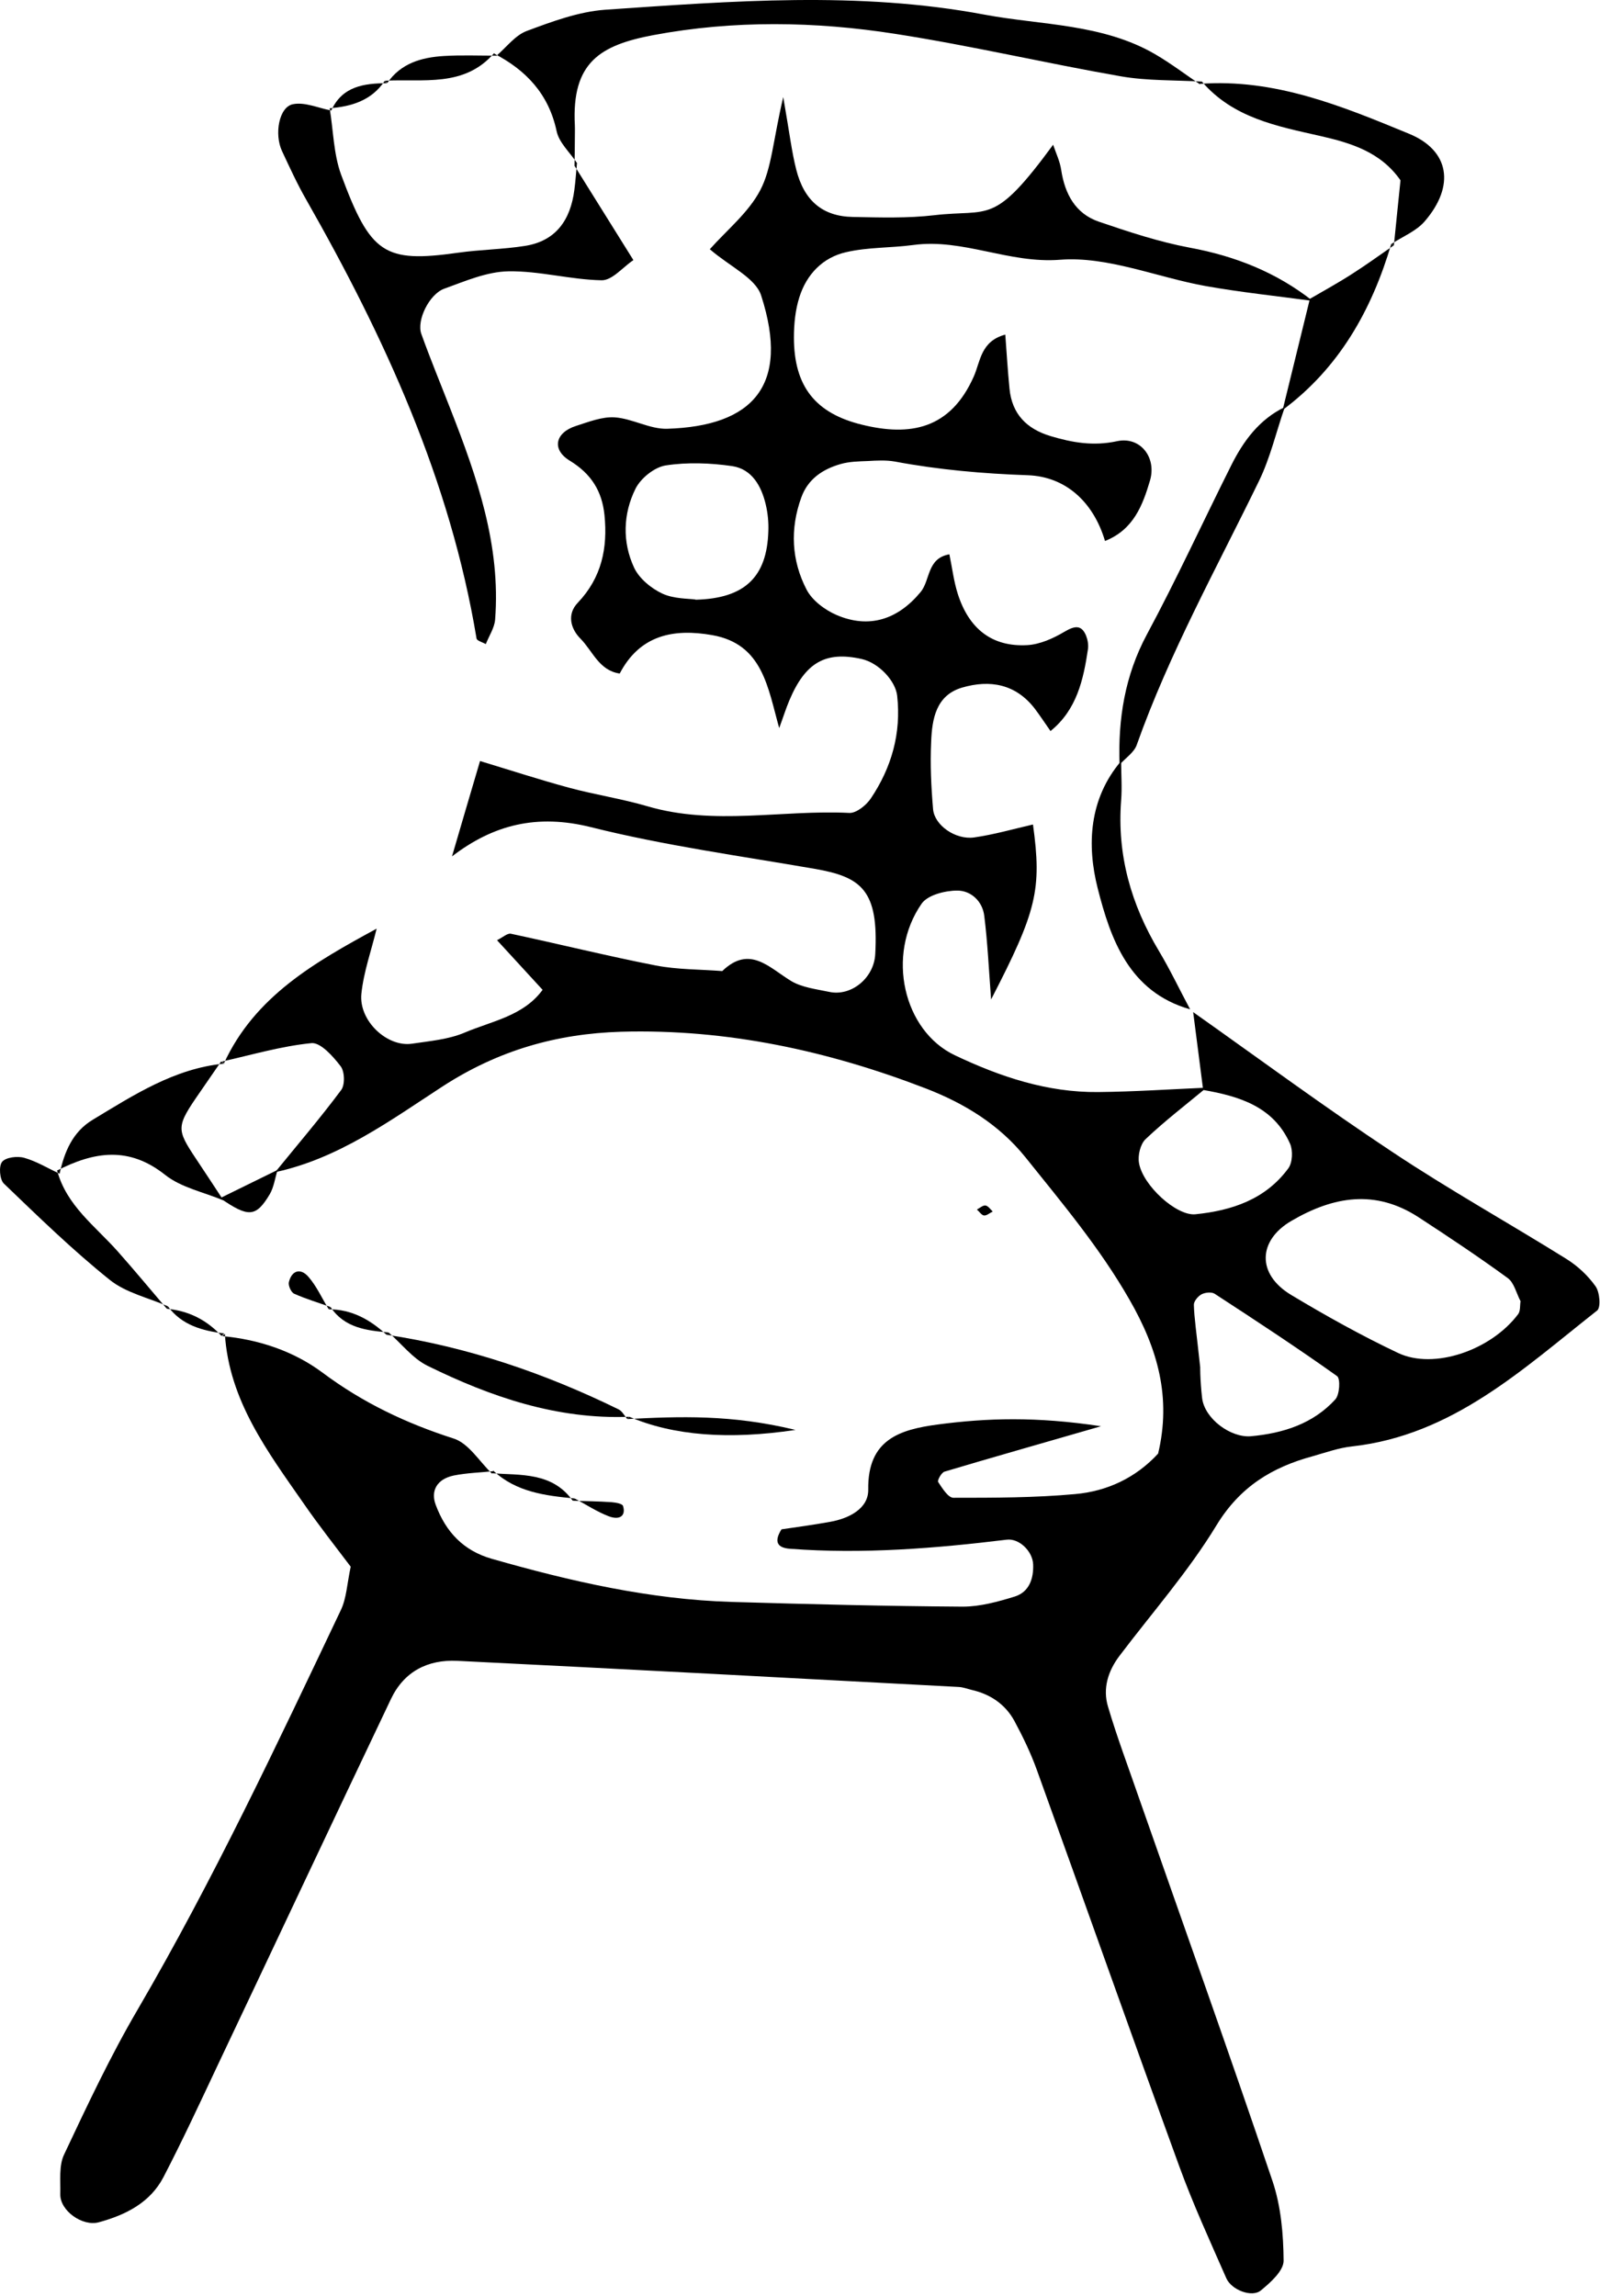 <svg width="449" height="644" viewBox="0 0 449 644" fill="none" xmlns="http://www.w3.org/2000/svg">
<path d="M62.807 298.363C71.513 279.379 88.529 269.837 105.694 260.493C104.218 266.591 102.054 272.591 101.415 278.739C100.628 286.362 108.694 293.838 115.678 292.756C120.645 292.018 125.858 291.576 130.383 289.658C138.006 286.411 146.859 285.035 152.269 277.657C147.842 272.837 143.711 268.361 139.482 263.738C141.154 262.902 142.384 261.722 143.367 261.919C156.941 264.82 170.417 268.165 183.992 270.821C190.09 272.001 196.434 271.903 202.68 272.394C210.353 265.017 215.763 271.362 221.96 275.149C225.058 277.018 229.091 277.461 232.78 278.247C238.878 279.526 245.272 274.362 245.617 267.624C246.6 249.721 241.731 245.984 228.649 243.721C207.648 240.082 186.401 237.18 165.794 232.016C150.744 228.278 138.498 231.278 126.842 240.229C129.301 231.77 131.809 223.31 134.711 213.474C143.466 216.13 151.482 218.737 159.646 220.95C166.925 222.917 174.45 224.049 181.68 226.163C200.418 231.672 219.451 227.098 238.337 228.032C240.304 228.131 243.108 225.868 244.387 223.95C250.191 215.294 252.945 205.703 251.764 195.129C251.273 190.948 246.6 185.932 241.78 184.85C231.649 182.588 225.993 185.834 221.517 196.457C220.534 198.769 219.796 201.178 218.664 204.228C215.468 192.916 214.091 180.669 199.877 178.161C189.008 176.243 179.565 178.112 173.909 188.932C168.106 188.096 166.335 182.637 162.892 179.145C160.089 176.341 159.056 172.259 162.154 169.062C168.843 162.029 170.565 153.717 169.63 144.471C168.942 137.782 165.942 132.913 159.892 129.224C154.728 126.077 155.81 121.355 161.614 119.486C165.155 118.355 168.991 116.83 172.532 117.076C177.499 117.421 182.369 120.421 187.238 120.273C211.14 119.536 221.813 108.273 213.599 82.895C212.025 77.976 204.894 74.829 199.189 69.91C204.008 64.5 210.058 59.631 213.353 53.336C216.55 47.237 216.894 39.614 219.796 27.22C221.616 37.696 222.206 42.712 223.436 47.532C225.649 56.336 230.862 60.713 239.37 60.86C246.994 61.008 254.666 61.254 262.191 60.369C277.88 58.549 278.716 63.516 295.536 40.597C296.323 42.958 297.454 45.27 297.799 47.68C298.831 54.418 301.782 59.926 308.373 62.188C316.734 65.041 325.193 67.844 333.849 69.467C346.636 71.828 358.194 76.402 368.374 84.419C358.341 83.042 348.259 82.009 338.324 80.239C324.652 77.779 310.831 71.828 297.503 72.861C283.044 73.992 270.256 66.812 256.239 68.73C249.993 69.566 243.502 69.32 237.403 70.746C230.911 72.222 226.337 76.944 224.32 83.386C223.189 86.927 222.796 90.862 222.796 94.649C222.796 108.371 228.796 115.945 241.928 119.142C255.355 122.437 266.716 120.47 273.306 105.519C275.126 101.387 275.224 95.682 282.109 93.862C282.503 99.076 282.798 104.043 283.29 109.01C283.978 116.142 288.11 120.322 294.848 122.339C300.946 124.158 306.799 125.191 313.438 123.765C319.979 122.339 324.602 128.29 322.734 134.733C320.668 141.766 318.061 148.603 310.094 151.75C306.848 140.832 299.077 133.7 288.454 133.307C275.863 132.864 263.47 131.782 251.125 129.47C248.666 129.028 246.059 129.175 243.502 129.323C240.993 129.421 238.337 129.47 235.927 130.159C230.911 131.585 226.73 134.339 224.861 139.552C221.665 148.356 222.107 157.209 226.337 165.373C227.911 168.423 231.452 171.079 234.747 172.505C243.895 176.44 251.961 173.784 258.355 166.062C261.109 162.717 260.076 156.619 266.42 155.488C267.207 159.275 267.65 163.062 268.781 166.603C271.929 176.439 278.421 181.505 288.257 180.964C291.798 180.768 295.536 179.095 298.684 177.226C301.684 175.456 303.503 175.259 304.782 178.308C305.225 179.439 305.47 180.817 305.323 181.997C304.044 190.653 302.176 199.113 294.799 205.064C293.274 202.9 291.897 200.785 290.372 198.768C285.011 191.834 277.781 190.604 270.011 192.867C262.633 195.031 261.551 201.719 261.305 208.113C261.01 214.409 261.305 220.704 261.846 226.999C262.24 231.475 268.093 235.606 273.306 234.917C278.864 234.13 284.323 232.557 289.88 231.278C292.389 249.574 290.962 255.525 278.126 280.362C277.486 271.853 277.142 264.329 276.208 256.902C275.716 252.771 272.42 249.771 268.584 249.82C265.191 249.82 260.371 251.049 258.649 253.459C248.567 267.919 253.535 289.166 267.945 296.002C280.683 302.052 293.913 306.478 308.176 306.331C318.307 306.232 328.438 305.544 338.57 305.101C332.816 309.872 326.914 314.397 321.504 319.512C320.029 320.889 319.242 324.086 319.635 326.25C320.717 332.545 330.16 341.152 335.471 340.611C345.701 339.578 355.144 336.43 361.538 327.725C362.718 326.102 362.866 322.758 362.03 320.84C357.407 310.413 347.816 307.511 337.636 305.74C336.701 298.461 335.767 291.183 334.832 283.904C353.472 297.085 371.866 310.659 390.9 323.25C406.736 333.775 423.409 343.07 439.59 353.152C442.737 355.12 445.639 357.825 447.754 360.825C448.935 362.448 449.279 366.776 448.197 367.612C427.393 383.99 407.671 402.581 379.44 405.729C375.703 406.122 372.014 407.45 368.374 408.483C356.964 411.581 347.964 417.041 341.374 427.861C333.505 440.796 323.373 452.304 314.176 464.452C310.93 468.731 309.405 473.65 310.93 478.715C313.438 487.224 316.586 495.536 319.487 503.946C332.078 539.898 344.915 575.752 357.112 611.852C359.472 618.885 360.161 626.706 360.21 634.181C360.21 636.985 356.522 640.28 353.817 642.493C351.309 644.559 345.554 642.346 344.128 639.05C339.554 628.624 334.783 618.246 330.898 607.573C317.422 570.588 304.34 533.505 290.962 496.47C289.241 491.7 287.027 487.125 284.618 482.65C282.06 478.027 277.88 475.223 272.716 474.043C271.486 473.748 270.257 473.256 269.027 473.207C222.157 470.699 175.237 468.19 128.317 465.879C120.055 465.485 113.416 468.829 109.727 476.551C93.349 510.93 77.168 545.407 60.84 579.834C55.971 590.163 51.151 600.54 45.888 610.672C42.151 617.853 35.315 621.296 27.741 623.361C23.167 624.64 16.773 620.115 16.921 615.443C17.019 611.705 16.478 607.475 18.003 604.327C24.495 590.556 30.986 576.736 38.659 563.654C59.807 527.406 77.66 489.486 95.661 451.616C97.235 448.321 97.382 444.337 98.415 439.468C94.185 433.861 89.513 427.959 85.234 421.762C75.102 407.204 64.282 392.892 63.102 374.153L62.365 374.793C72.644 375.727 82.431 379.022 90.497 385.023C101.809 393.482 113.956 399.236 127.285 403.515C131.514 404.843 134.515 409.958 138.056 413.352L138.646 412.663C134.859 413.057 131.023 413.155 127.334 413.893C122.465 414.925 120.842 418.319 122.268 422.106C125.121 429.779 130.088 434.992 138.007 437.254C160.04 443.55 182.319 448.665 205.336 449.354C226.927 449.993 248.518 450.534 270.109 450.681C275.027 450.681 280.044 449.304 284.814 447.829C288.798 446.55 290.077 442.861 289.93 438.829C289.782 435.14 285.995 431.451 282.503 431.894C262.338 434.353 242.124 435.976 221.763 434.451C218.173 434.205 217.091 432.533 219.304 428.992C223.288 428.402 228.157 427.762 232.977 426.877C238.288 425.942 243.748 423.139 243.649 417.827C243.452 403.81 252.453 401.007 263.174 399.581C276.945 397.761 290.766 397.318 308.963 400.073C291.454 405.138 278.224 408.876 265.043 412.811C264.207 413.057 262.978 415.27 263.273 415.712C264.404 417.434 266.076 420.139 267.552 420.139C278.962 420.139 290.372 420.139 301.684 419.106C310.684 418.319 318.75 414.532 324.996 407.745C328.734 392.056 324.947 378.432 316.93 364.514C308.619 350.005 298.044 337.463 287.765 324.626C280.437 315.527 270.797 309.577 259.879 305.347C232.337 294.724 203.96 288.576 174.303 289.412C156.204 289.953 139.826 294.625 124.186 304.757C109.53 314.298 95.022 324.971 77.218 328.807C83.464 321.135 89.857 313.659 95.759 305.74C96.841 304.265 96.743 300.527 95.563 299.052C93.448 296.297 89.956 292.363 87.398 292.609C78.939 293.445 70.627 295.904 62.266 297.773L63.004 298.412L62.807 298.363ZM426.655 364.907C425.524 362.743 424.884 359.792 423.114 358.513C414.95 352.562 406.54 346.955 398.081 341.447C385.982 333.578 374.227 335.545 362.374 342.48C353.03 347.939 352.587 357.382 362.325 363.235C372.063 369.088 382.047 374.645 392.326 379.514C402.359 384.285 418.392 378.777 426.016 368.645C426.704 367.76 426.507 366.186 426.704 364.956L426.655 364.907ZM195.205 168.226C209.173 167.882 215.222 161.685 215.615 149.045C215.714 146.537 215.468 143.93 214.878 141.471C213.648 136.306 210.992 131.585 205.484 130.749C199.385 129.864 192.893 129.618 186.844 130.552C183.647 131.044 179.811 134.142 178.336 137.093C174.844 144.126 174.598 152.045 177.942 159.225C179.369 162.275 182.713 165.029 185.86 166.505C189.156 168.03 193.238 167.882 195.205 168.177V168.226ZM336.849 383.941C336.75 382.072 336.75 387.138 337.34 392.154C338.029 397.958 345.357 403.368 351.062 402.876C360.112 402.04 368.473 399.384 374.719 392.548C375.949 391.22 376.194 386.695 375.211 386.007C363.948 377.99 352.39 370.415 340.833 362.89C339.947 362.349 338.128 362.546 337.144 363.087C336.16 363.628 334.98 365.055 335.029 366.038C335.127 369.727 335.718 373.366 336.849 383.941Z" fill="black"/>
<path d="M161.22 46.499C166.532 55.008 171.893 63.566 177.745 72.96C174.745 74.976 171.794 78.665 168.843 78.616C160.138 78.468 151.384 75.96 142.679 76.107C136.629 76.206 130.531 78.862 124.678 80.976C120.448 82.501 116.858 89.878 118.235 93.665C120.793 100.797 123.694 107.781 126.448 114.863C133.875 133.848 140.564 152.98 138.941 173.833C138.744 176.145 137.219 178.407 136.334 180.669C135.449 180.178 133.826 179.735 133.728 179.095C126.351 134.733 107.956 94.649 85.923 55.991C83.414 51.614 81.299 46.991 79.135 42.368C76.922 37.597 78.299 30.023 82.185 29.236C85.529 28.548 89.366 30.318 92.956 31.007L92.513 30.367C93.546 36.564 93.595 43.155 95.71 48.959C103.972 71.287 107.858 73.796 128.514 70.894C134.76 70.008 141.154 69.959 147.351 68.975C156.056 67.598 160.089 61.648 161.171 53.336C161.515 50.828 161.663 48.319 161.909 45.811L161.171 46.499H161.22Z" fill="black"/>
<path d="M337.194 22.892C329.62 22.449 321.947 22.695 314.57 21.416C293.421 17.728 272.519 12.809 251.322 9.514C228.747 5.973 205.829 5.628 183.303 9.858C168.5 12.662 160.385 17.432 161.319 35.138C161.368 36.417 161.319 37.646 161.319 38.925C161.319 41.433 161.27 43.991 161.221 46.499L161.959 45.811C159.991 42.811 156.893 40.057 156.204 36.811C153.991 26.384 147.647 19.695 138.646 15.023L139.237 15.711C142.089 13.301 144.548 9.907 147.843 8.678C154.975 6.022 162.401 3.268 169.877 2.727C205.337 0.317 240.994 -2.536 276.257 4.104C292.34 7.104 309.455 6.613 324.259 15.269C328.538 17.777 332.57 20.826 336.702 23.629L337.243 22.99L337.194 22.892Z" fill="black"/>
<path d="M314.176 214.458C313.733 201.671 315.652 189.522 321.849 177.964C330.21 162.423 337.587 146.34 345.505 130.552C348.948 123.667 353.374 117.667 360.555 114.175C358.145 121.11 356.472 128.438 353.275 134.979C341.373 159.423 328.144 183.227 318.996 208.95C318.258 211.064 315.848 212.638 314.225 214.458H314.176Z" fill="black"/>
<path d="M336.652 23.531C357.751 21.957 376.637 29.777 395.474 37.548C406.687 42.171 408.458 52.057 399.802 62.09C397.441 64.844 393.654 66.32 390.556 68.385L391.146 68.926C391.785 62.779 392.375 56.582 393.015 50.581C387.408 42.565 379.047 40.105 370.489 38.138C358.292 35.384 345.997 33.072 337.243 22.842L336.701 23.482L336.652 23.531Z" fill="black"/>
<path d="M16.724 329.25C18.052 323.151 20.364 317.495 26.02 314.102C37.528 307.167 48.889 299.74 62.808 298.363L62.07 297.724C60.053 300.625 58.086 303.527 56.07 306.429C49.43 316.02 49.43 316.659 54.988 325.02C57.594 328.906 60.152 332.84 62.709 336.726C57.201 334.414 50.857 333.135 46.381 329.594C36.151 321.43 26.364 323.053 15.986 328.364L16.724 329.25Z" fill="black"/>
<path d="M47.118 366.432C41.61 364.022 35.315 362.645 30.79 359.006C20.363 350.645 10.723 341.25 1.084 332.004C-0.096 330.873 -0.391 327.086 0.592 325.905C1.625 324.627 4.871 324.233 6.789 324.774C10.281 325.758 13.429 327.725 16.773 329.25L16.035 328.364C18.691 338.201 26.708 343.907 33.003 350.989C37.675 356.251 42.2 361.71 46.774 367.071L47.118 366.383V366.432Z" fill="black"/>
<path d="M333.947 283.116C316.881 278.247 311.667 263.492 308.028 249.131C304.979 237.081 305.569 224.097 314.618 213.474C314.618 217.162 314.913 220.9 314.618 224.54C313.438 239.835 317.422 253.755 325.242 266.788C328.389 272.05 331.045 277.657 333.947 283.067V283.116Z" fill="black"/>
<path d="M359.914 115.109C362.472 104.682 365.029 94.255 367.587 83.829C371.57 81.517 375.603 79.304 379.489 76.796C383.423 74.287 387.21 71.533 391.046 68.877L390.456 68.336C384.948 86.976 375.8 103.256 359.865 115.059L359.914 115.109Z" fill="black"/>
<path d="M108.645 23.334C112.481 17.728 118.285 16.104 124.532 15.711C129.401 15.416 134.319 15.613 139.237 15.613L138.647 14.924C130.237 24.613 118.678 22.056 108.006 22.646L108.645 23.285V23.334Z" fill="black"/>
<path d="M62.856 374.055C56.758 373.268 51.003 371.743 47.117 366.431L46.773 367.12C52.872 367.661 57.987 370.219 62.167 374.743L62.905 374.104L62.856 374.055Z" fill="black"/>
<path d="M92.956 31.007C96.055 24.171 102.153 23.384 108.596 23.335L107.957 22.695C104.268 28.204 98.661 29.876 92.514 30.367L92.956 31.007Z" fill="black"/>
<path d="M176.564 397.417C156.301 398.204 137.76 391.859 119.956 383.104C115.775 381.039 112.677 376.908 109.037 373.76L108.447 374.399C131.317 377.842 152.908 385.219 173.613 395.351C174.597 395.843 175.236 397.122 176.023 398.056L176.564 397.417Z" fill="black"/>
<path d="M176.072 398.056C190.63 397.318 205.188 396.728 223.238 401.105C204.45 403.925 188.909 402.695 176.613 397.417L176.072 398.056Z" fill="black"/>
<path d="M61.773 336.086C67.134 333.43 72.544 330.824 77.905 328.168C77.167 330.48 76.872 332.988 75.692 335.004C71.806 341.497 69.692 341.546 61.773 336.086Z" fill="black"/>
<path d="M92.76 366.628C89.317 365.399 85.825 364.366 82.53 362.89C81.694 362.497 80.858 360.628 81.055 359.693C81.841 356.398 84.3 355.562 86.563 358.169C88.874 360.825 90.35 364.169 92.219 367.218L92.76 366.579V366.628Z" fill="black"/>
<path d="M161.27 420.336C153.057 419.549 144.892 418.565 138.45 412.564L137.859 413.253C146.171 413.843 154.975 412.909 160.729 420.975L161.27 420.336Z" fill="black"/>
<path d="M160.68 420.975C164.319 421.074 167.909 421.123 171.549 421.369C172.729 421.467 174.647 421.762 174.844 422.45C175.68 425.155 173.958 426.533 170.762 425.303C167.466 424.025 164.417 422.008 161.27 420.336L160.729 420.975H160.68Z" fill="black"/>
<path d="M109.037 373.76C102.84 373.219 96.643 372.481 92.758 366.628L92.217 367.268C98.709 367.268 103.873 370.169 108.447 374.399L109.037 373.76Z" fill="black"/>
<path d="M278.616 339.824C277.78 340.218 276.944 341.004 276.157 340.955C275.42 340.857 274.829 339.873 274.141 339.283C274.928 338.89 275.813 338.053 276.55 338.152C277.288 338.25 277.928 339.234 278.567 339.824H278.616Z" fill="black"/>
</svg>

